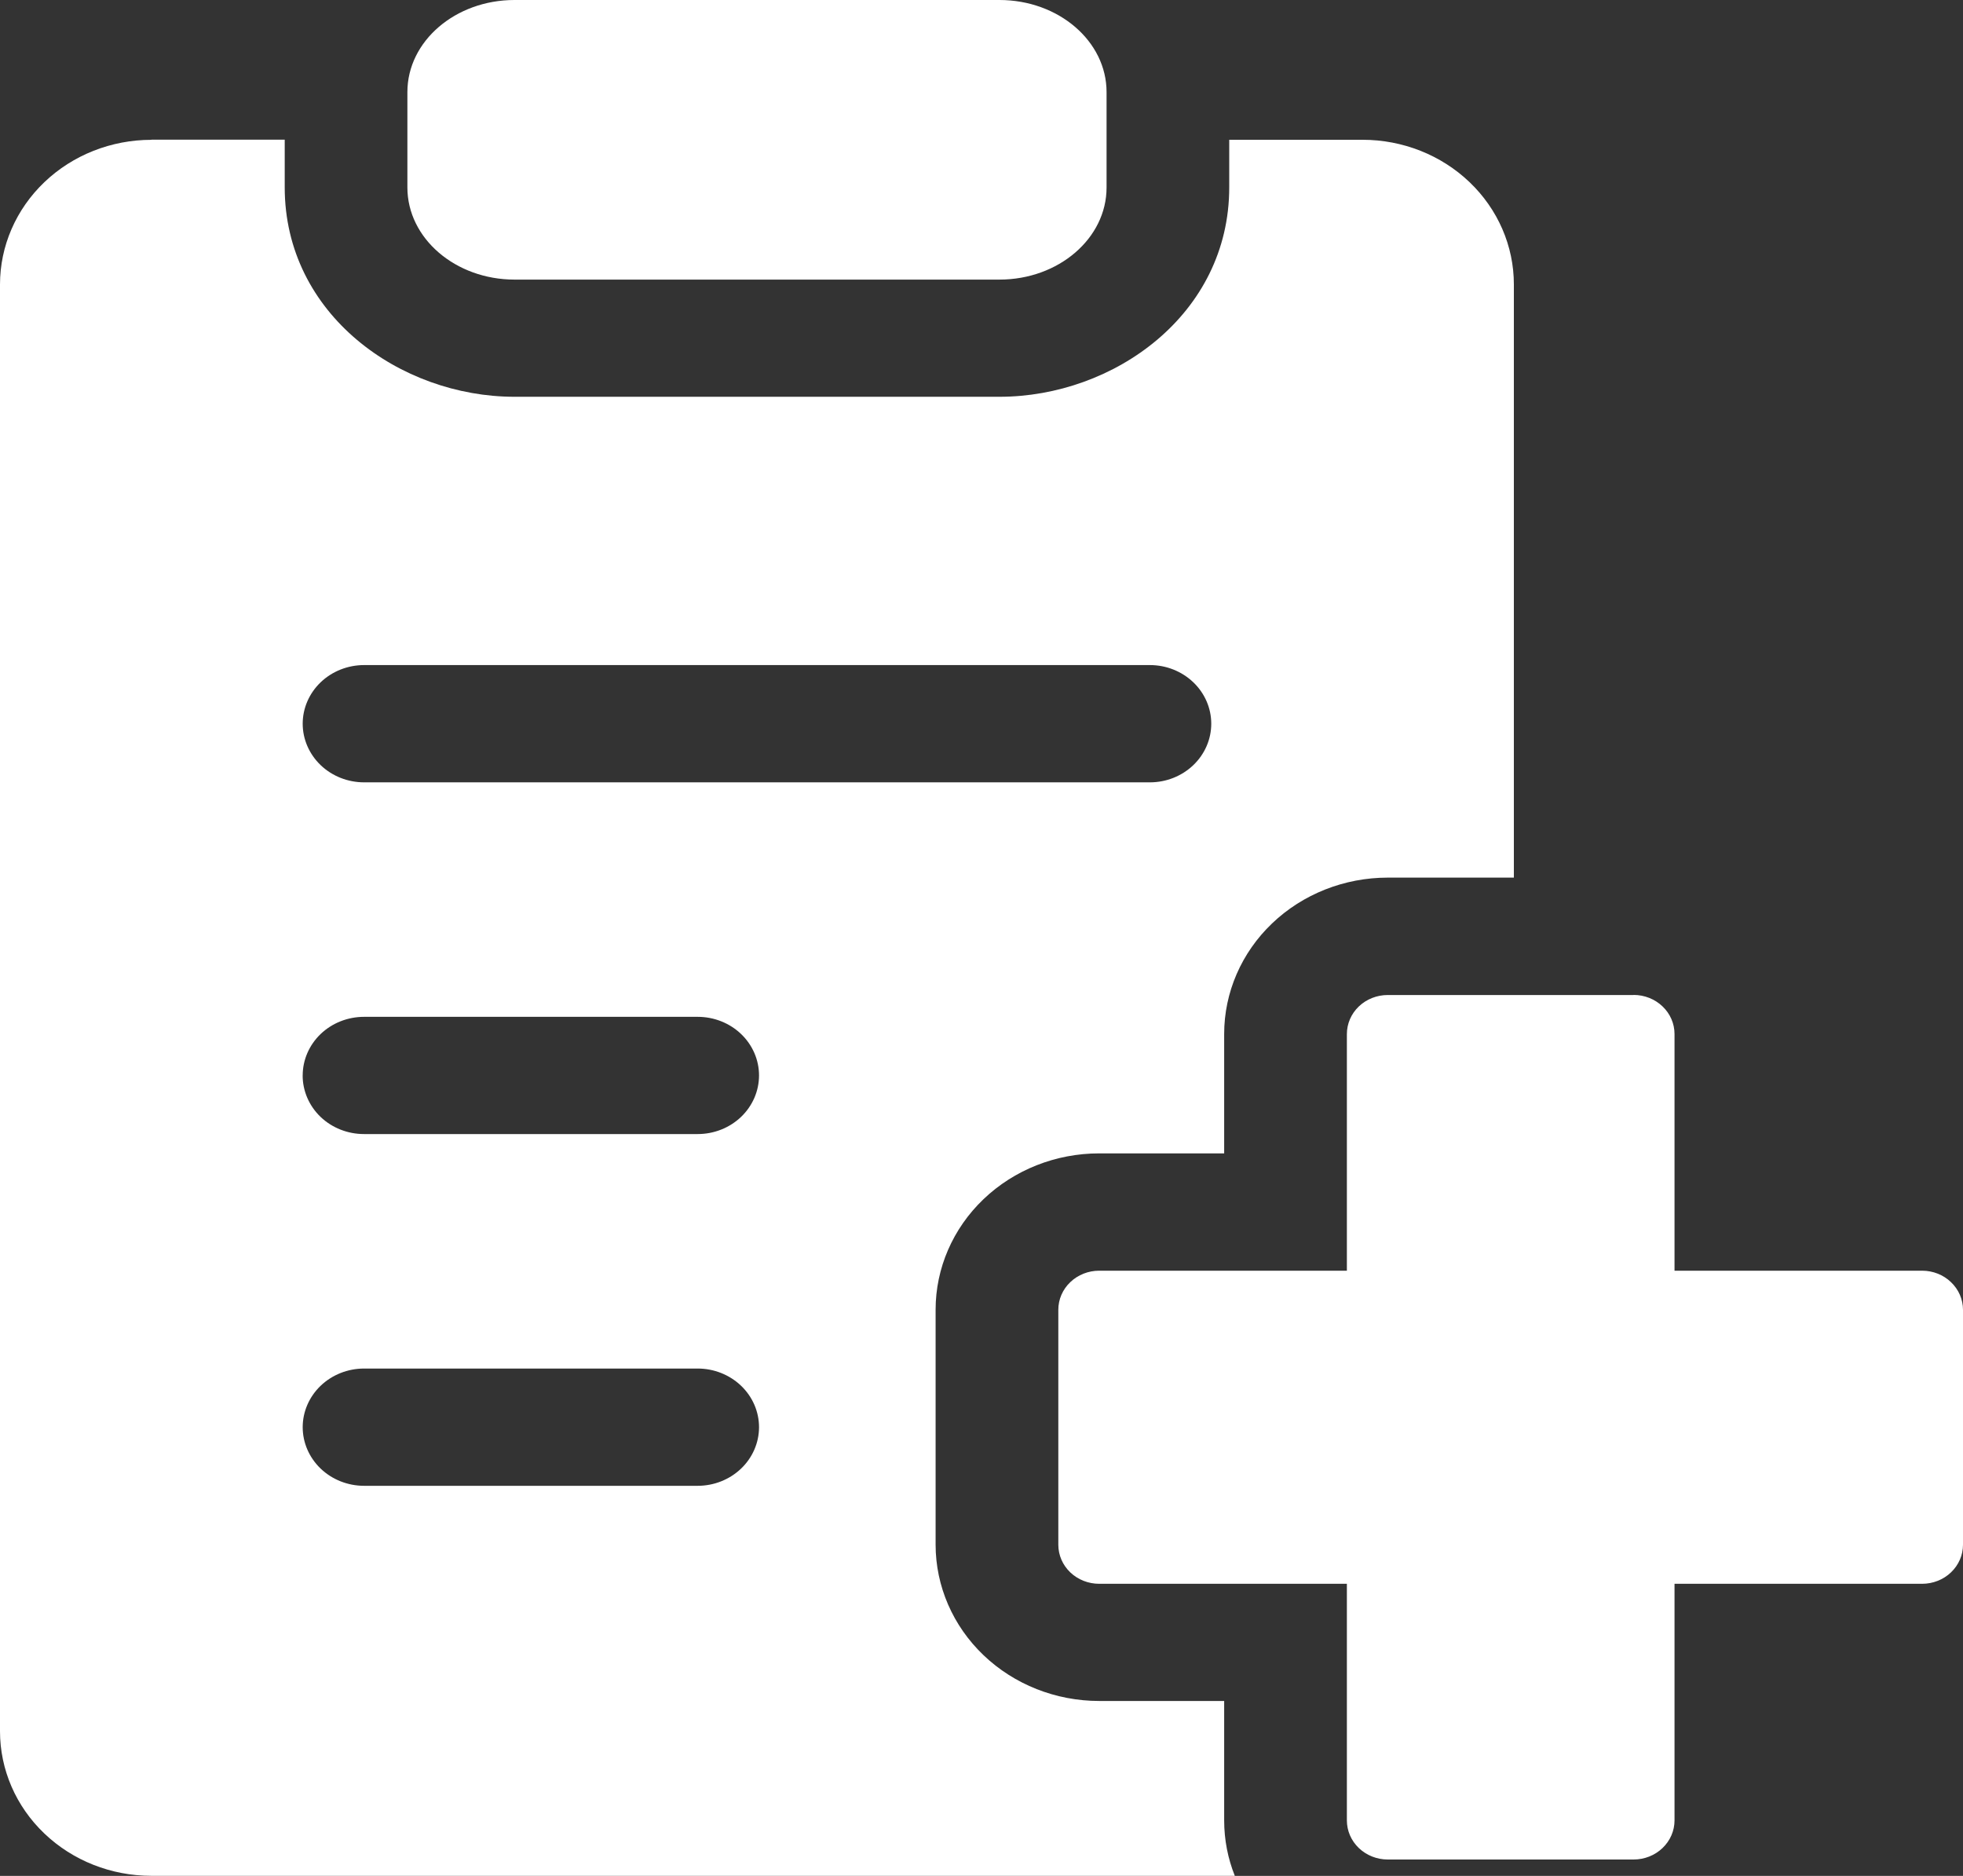 <svg width="45" height="43" viewBox="0 0 45 43" fill="none" xmlns="http://www.w3.org/2000/svg">
<rect x="0" y="0" width="45" height="43" fill="#333333" stroke="none"/>
<path fill-rule="evenodd" clip-rule="evenodd" d="M22.913 0H11.794C10.44 0 9.339 0.944 9.339 2.111V4.296C9.339 5.463 10.44 6.409 11.796 6.409H22.911C24.268 6.409 25.367 5.463 25.367 4.298V2.111C25.367 0.946 24.268 0 22.911 0H22.913ZM37.449 22.808H31.813C31.564 22.808 31.326 22.902 31.15 23.07C30.974 23.238 30.876 23.466 30.876 23.704V29.127H25.198C24.95 29.127 24.711 29.221 24.535 29.39C24.359 29.558 24.261 29.785 24.261 30.023V35.409C24.261 35.646 24.359 35.874 24.535 36.042C24.711 36.21 24.95 36.304 25.198 36.304H30.876V41.728C30.876 41.965 30.974 42.193 31.15 42.361C31.326 42.529 31.564 42.624 31.813 42.624H37.449C37.698 42.624 37.937 42.529 38.112 42.361C38.288 42.193 38.387 41.965 38.387 41.728V36.304H44.062C44.311 36.304 44.55 36.21 44.725 36.042C44.901 35.874 45 35.646 45 35.409V30.023C45 29.785 44.901 29.558 44.725 29.39C44.55 29.221 44.311 29.127 44.062 29.127H38.387V23.702C38.387 23.464 38.288 23.236 38.112 23.069C37.937 22.901 37.698 22.806 37.449 22.806V22.808ZM3.471 3.202H6.527V4.295C6.527 7.206 9.174 9.095 11.796 9.095H22.911C25.534 9.095 28.179 7.206 28.179 4.296V3.204H31.236C32.155 3.204 33.037 3.553 33.688 4.175C34.338 4.796 34.704 5.639 34.704 6.518V20.117H31.813C30.819 20.117 29.865 20.494 29.162 21.166C28.458 21.838 28.063 22.75 28.063 23.7V26.438H25.198C24.204 26.438 23.25 26.815 22.547 27.487C21.843 28.159 21.448 29.071 21.448 30.021V35.407C21.448 36.357 21.843 37.269 22.547 37.941C23.25 38.613 24.204 38.99 25.198 38.99H28.063V41.726C28.063 42.174 28.149 42.604 28.307 42.998H3.469C2.549 42.998 1.666 42.649 1.016 42.027C0.365 41.406 0 40.563 0 39.684V6.52C0 5.641 0.366 4.798 1.017 4.176C1.668 3.554 2.55 3.205 3.471 3.205V3.202ZM8.346 15.245C7.973 15.245 7.615 15.387 7.351 15.639C7.088 15.891 6.939 16.233 6.939 16.589C6.939 16.945 7.088 17.287 7.351 17.539C7.615 17.791 7.973 17.933 8.346 17.933H26.361C26.734 17.933 27.091 17.791 27.355 17.539C27.619 17.287 27.767 16.945 27.767 16.589C27.767 16.233 27.619 15.891 27.355 15.639C27.091 15.387 26.734 15.245 26.361 15.245H8.344H8.346ZM6.939 24.651C6.939 24.295 7.088 23.953 7.351 23.701C7.615 23.449 7.973 23.308 8.346 23.308H15.994C16.367 23.308 16.724 23.449 16.988 23.701C17.252 23.953 17.4 24.295 17.4 24.651C17.4 25.008 17.252 25.35 16.988 25.602C16.724 25.854 16.367 25.995 15.994 25.995H8.344C7.971 25.995 7.613 25.854 7.349 25.602C7.086 25.35 6.938 25.008 6.938 24.651H6.939ZM8.346 31.37C7.973 31.37 7.615 31.512 7.351 31.764C7.088 32.016 6.939 32.358 6.939 32.714C6.939 33.07 7.088 33.412 7.351 33.664C7.615 33.916 7.973 34.058 8.346 34.058H15.994C16.367 34.058 16.724 33.916 16.988 33.664C17.252 33.412 17.4 33.07 17.4 32.714C17.4 32.358 17.252 32.016 16.988 31.764C16.724 31.512 16.367 31.37 15.994 31.37H8.344H8.346Z" fill="white"/>
</svg>
